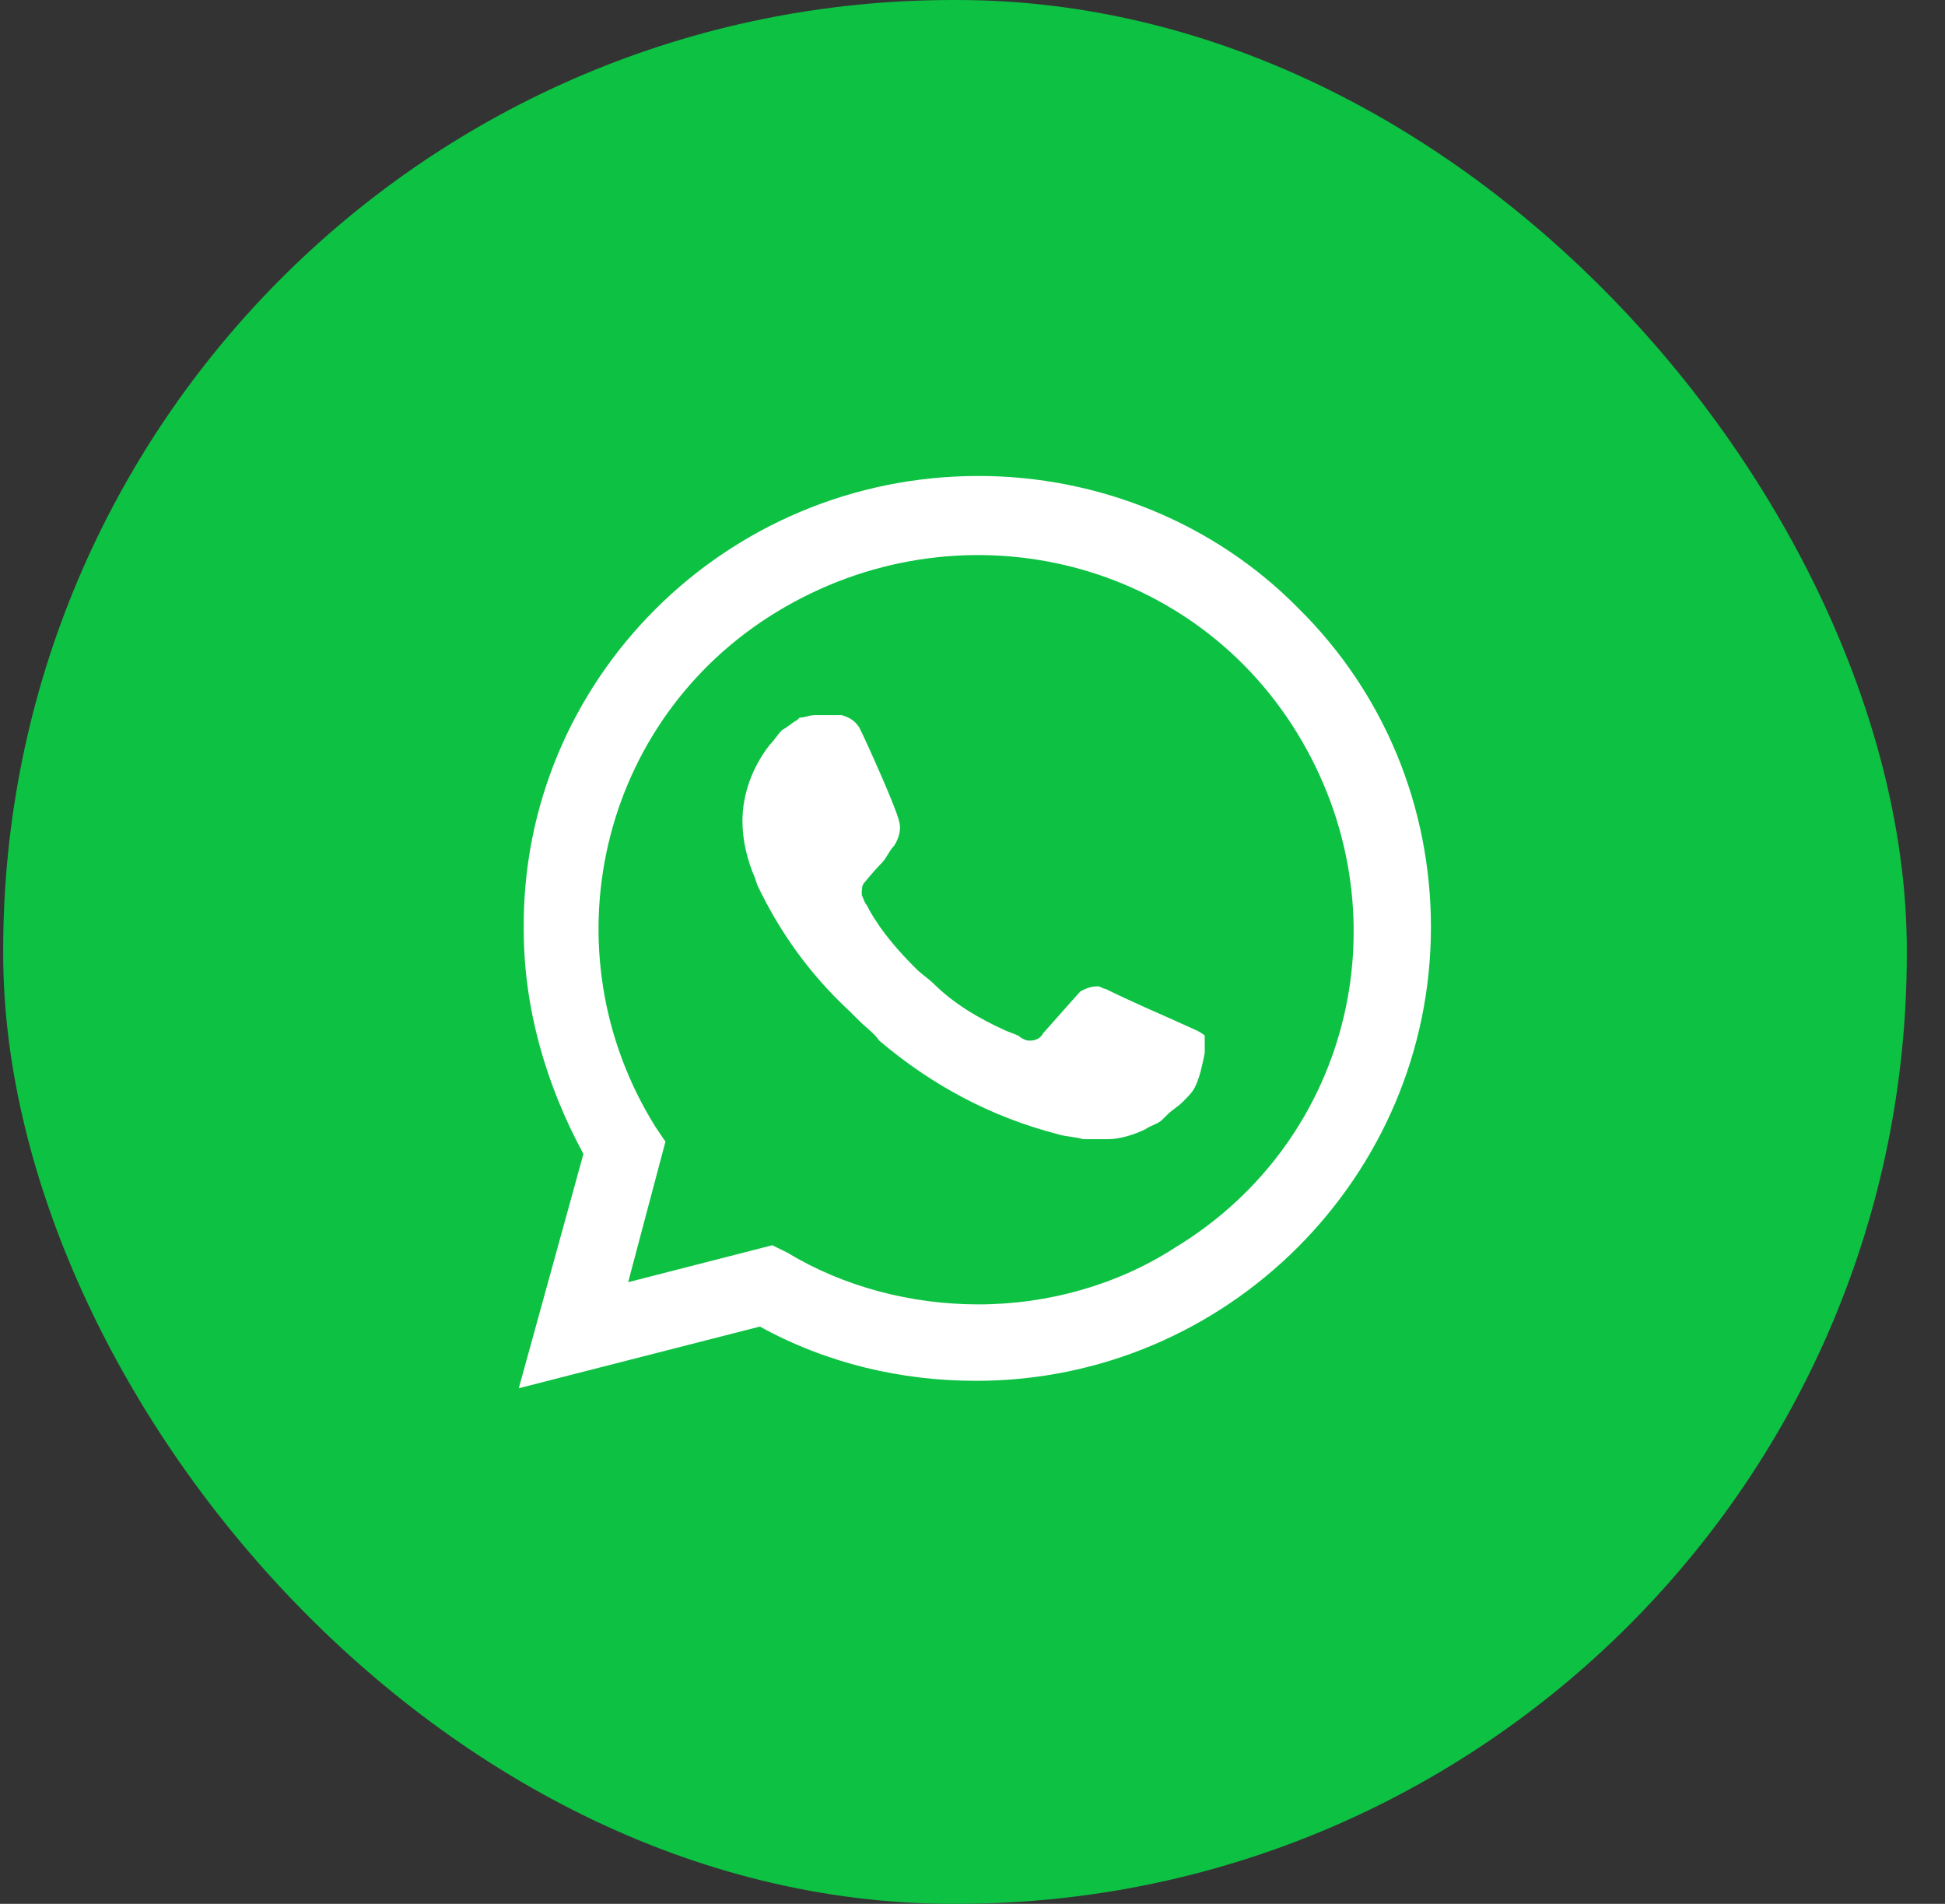 <svg width="47" height="46" viewBox="0 0 47 46" fill="none" xmlns="http://www.w3.org/2000/svg">
<rect x="0" y="0" width="47" height="46" fill="#333333" stroke="none"/>
<rect x="0.077" width="46" height="46" rx="22.954" fill="#0DC143"/>
<path d="M31.395 14.717C29.353 12.632 26.53 11.5 23.647 11.5C17.521 11.5 12.596 16.445 12.656 22.461C12.656 24.368 13.197 26.214 14.098 27.882L12.536 33.542L18.362 32.052C19.983 32.946 21.785 33.363 23.587 33.363C29.653 33.363 34.578 28.419 34.578 22.402C34.578 19.483 33.437 16.742 31.395 14.717ZM23.647 31.516C22.026 31.516 20.404 31.099 19.023 30.265L18.662 30.087L15.179 30.98L16.08 27.584L15.839 27.227C13.197 22.997 14.458 17.398 18.782 14.777C23.107 12.155 28.692 13.406 31.335 17.695C33.977 21.985 32.716 27.525 28.392 30.146C27.01 31.04 25.329 31.516 23.647 31.516ZM28.932 24.904L28.272 24.606C28.272 24.606 27.311 24.189 26.71 23.891C26.65 23.891 26.59 23.831 26.53 23.831C26.35 23.831 26.23 23.891 26.11 23.951C26.11 23.951 26.049 24.01 25.209 24.963C25.148 25.082 25.028 25.142 24.908 25.142H24.848C24.788 25.142 24.668 25.082 24.608 25.023L24.308 24.904C23.647 24.606 23.047 24.248 22.566 23.772C22.446 23.653 22.266 23.534 22.146 23.414C21.725 22.997 21.305 22.521 21.005 21.985L20.944 21.866C20.884 21.806 20.884 21.746 20.824 21.627C20.824 21.508 20.824 21.389 20.884 21.329C20.884 21.329 21.125 21.032 21.305 20.853C21.425 20.734 21.485 20.555 21.605 20.436C21.725 20.257 21.785 20.019 21.725 19.84C21.665 19.542 20.944 17.934 20.764 17.576C20.644 17.398 20.524 17.338 20.344 17.279H20.164C20.044 17.279 19.863 17.279 19.683 17.279C19.563 17.279 19.443 17.338 19.323 17.338L19.263 17.398C19.143 17.457 19.023 17.576 18.902 17.636C18.782 17.755 18.722 17.874 18.602 17.993C18.182 18.529 17.941 19.185 17.941 19.84C17.941 20.317 18.062 20.793 18.242 21.21L18.302 21.389C18.842 22.521 19.563 23.534 20.524 24.427L20.764 24.665C20.944 24.844 21.125 24.963 21.245 25.142C22.506 26.214 23.947 26.989 25.569 27.406C25.749 27.465 25.989 27.465 26.169 27.525C26.35 27.525 26.59 27.525 26.77 27.525C27.07 27.525 27.431 27.406 27.671 27.287C27.851 27.168 27.971 27.168 28.091 27.048L28.212 26.929C28.332 26.81 28.452 26.75 28.572 26.631C28.692 26.512 28.812 26.393 28.872 26.274C28.992 26.036 29.052 25.738 29.112 25.44C29.112 25.321 29.112 25.142 29.112 25.023C29.112 25.023 29.052 24.963 28.932 24.904Z" fill="white"/>
</svg>
